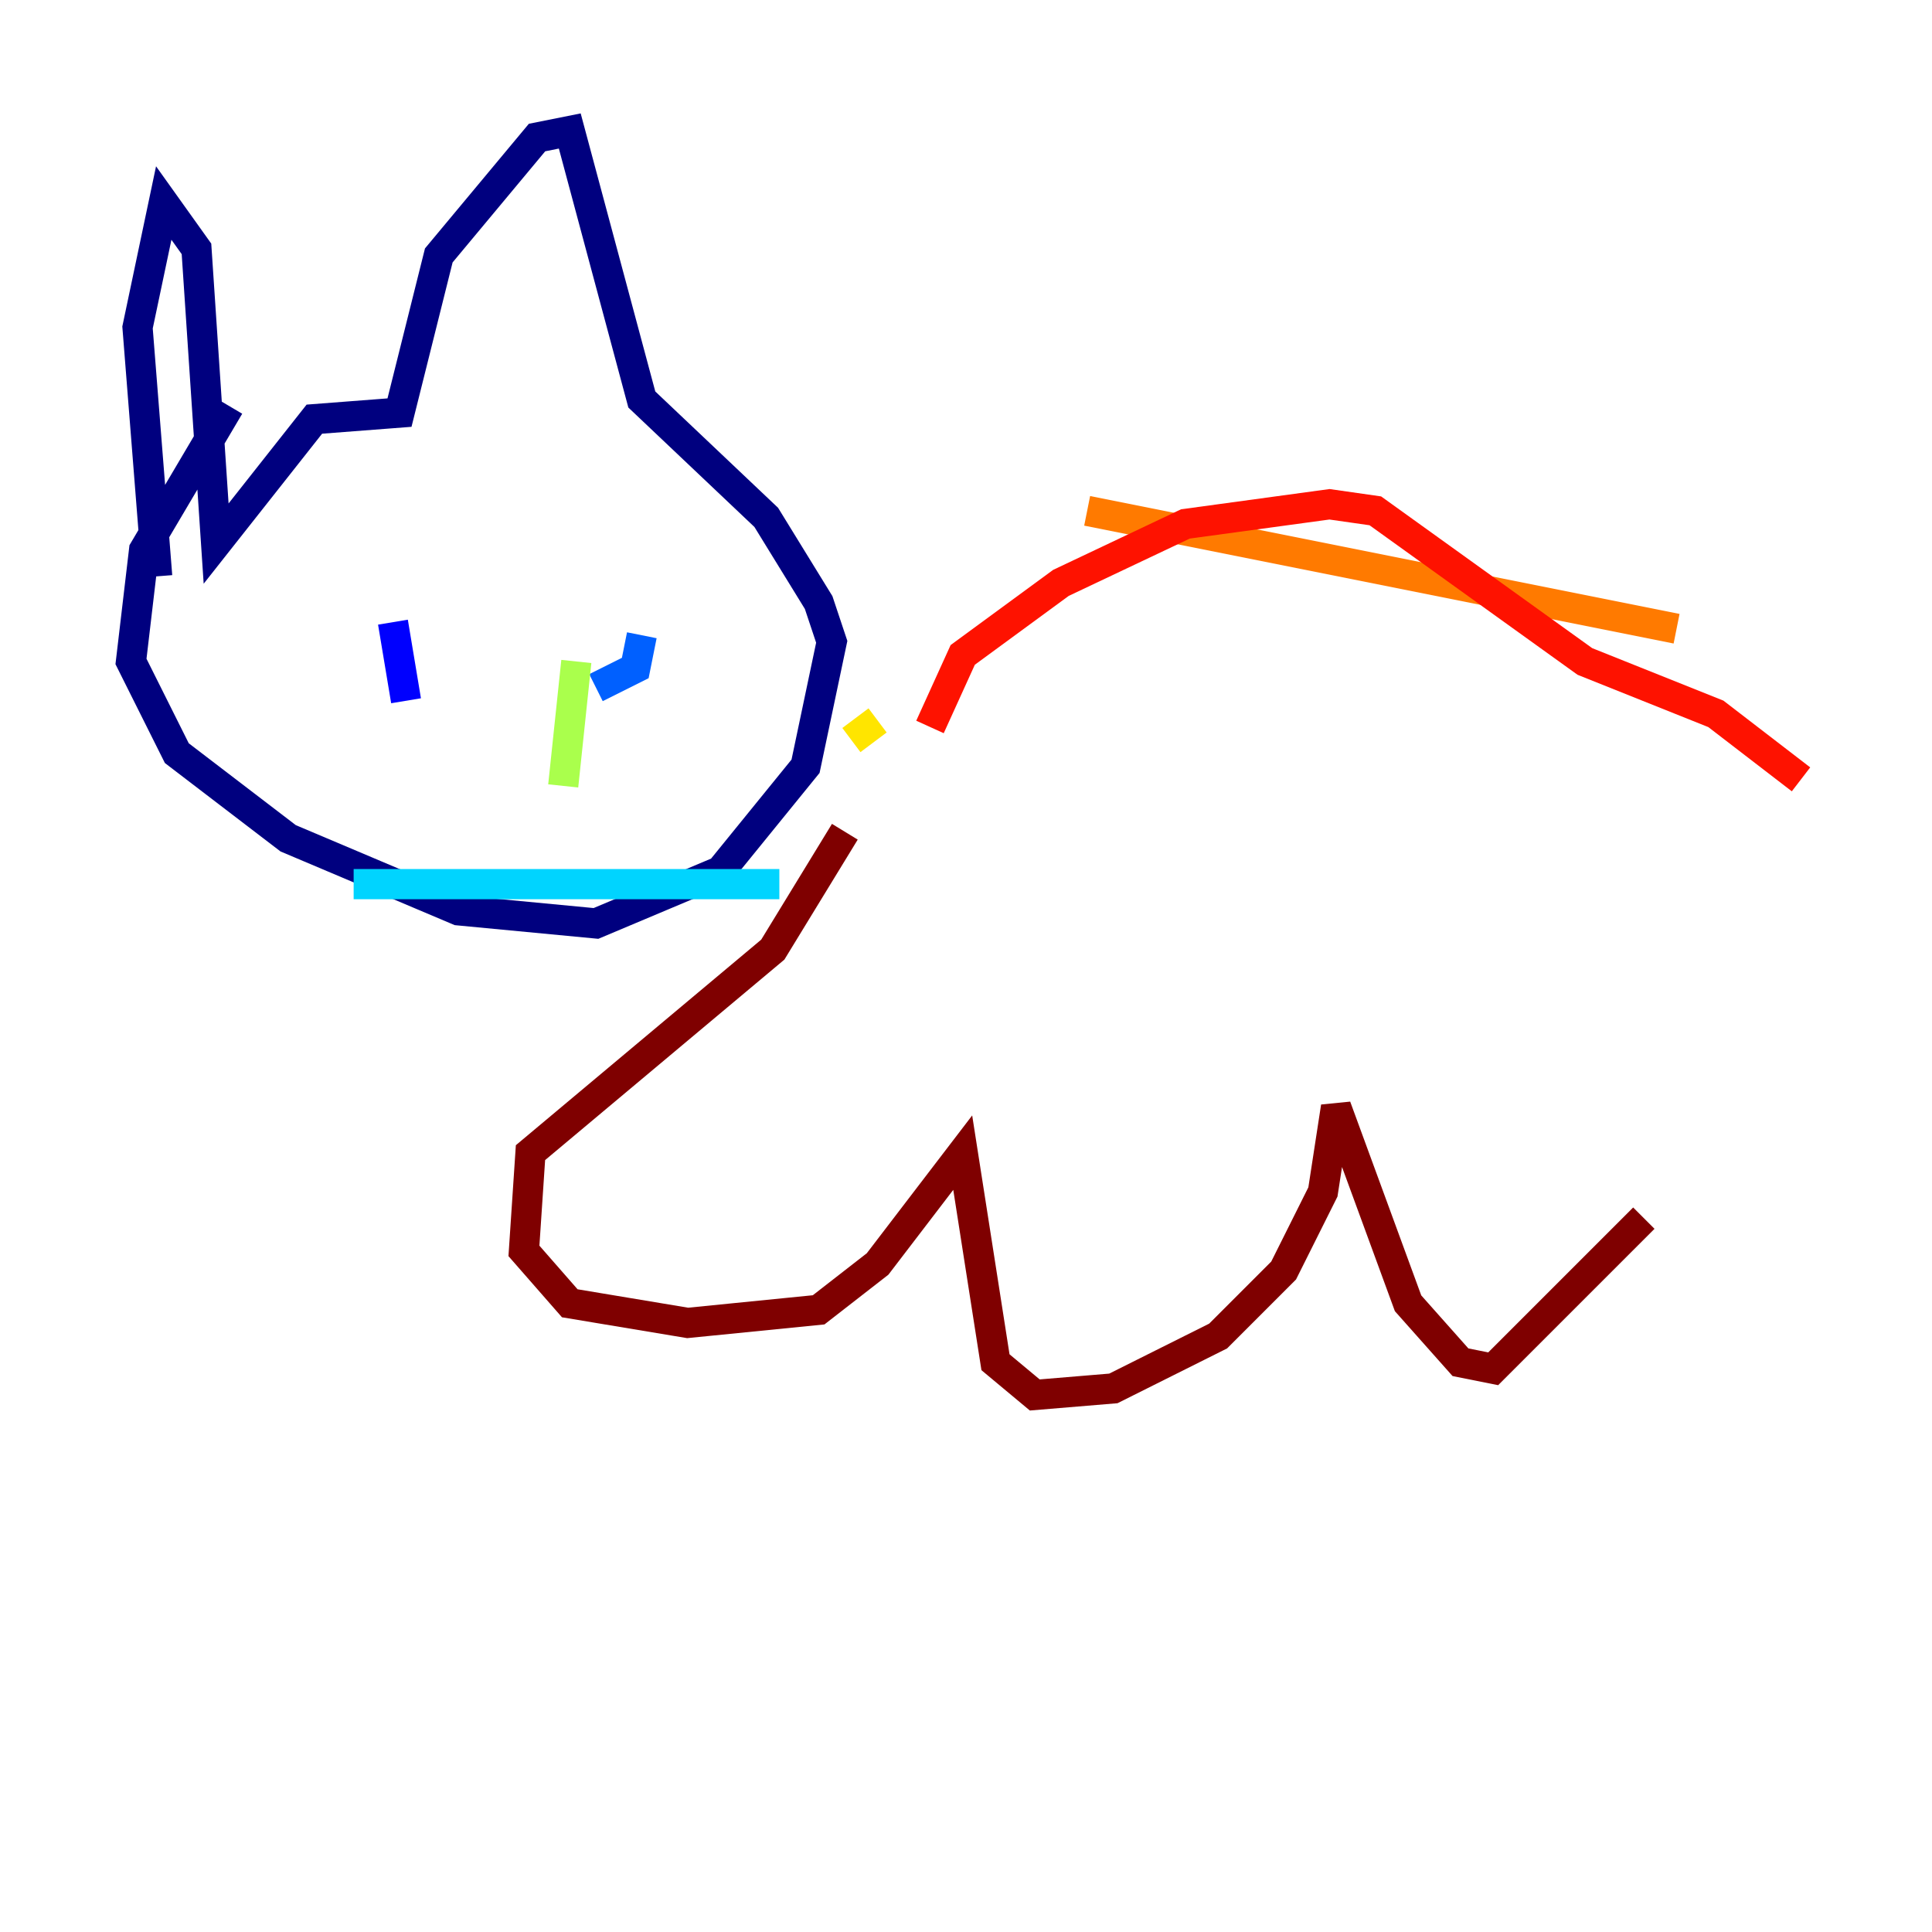 <?xml version="1.0" encoding="utf-8" ?>
<svg baseProfile="tiny" height="128" version="1.2" viewBox="0,0,128,128" width="128" xmlns="http://www.w3.org/2000/svg" xmlns:ev="http://www.w3.org/2001/xml-events" xmlns:xlink="http://www.w3.org/1999/xlink"><defs /><polyline fill="none" points="15.186,26.902 9.546,36.447 8.678,43.824 11.715,49.898 19.091,55.539 30.373,60.312 39.485,61.18 47.729,57.709 53.37,50.766 55.105,42.522 54.237,39.919 50.766,34.278 42.522,26.468 37.749,8.678 35.58,9.112 29.071,16.922 26.468,27.336 20.827,27.77 14.319,36.014 13.017,16.488 10.848,13.451 9.112,21.695 10.414,38.183" stroke="#00007f" stroke-width="2" /><polyline fill="none" points="26.034,41.22 26.902,46.427" stroke="#0000fe" stroke-width="2" /><polyline fill="none" points="42.522,42.088 42.088,44.258 39.485,45.559" stroke="#0060ff" stroke-width="2" /><polyline fill="none" points="23.43,58.576 51.634,58.576" stroke="#00d4ff" stroke-width="2" /><polyline fill="none" points="38.617,51.634 38.617,51.634" stroke="#4cffaa" stroke-width="2" /><polyline fill="none" points="38.183,43.824 37.315,52.068" stroke="#aaff4c" stroke-width="2" /><polyline fill="none" points="56.407,49.031 58.142,47.729" stroke="#ffe500" stroke-width="2" /><polyline fill="none" points="72.027,33.844 111.078,41.654" stroke="#ff7a00" stroke-width="2" /><polyline fill="none" points="61.614,48.163 63.783,43.39 70.291,38.617 78.536,34.712 88.081,33.41 91.119,33.844 105.003,43.824 113.681,47.295 119.322,51.634" stroke="#fe1200" stroke-width="2" /><polyline fill="none" points="55.973,55.105 51.2,62.915 35.146,76.366 34.712,82.875 37.749,86.346 45.559,87.647 54.237,86.78 58.142,83.742 63.783,76.366 65.953,90.251 68.556,92.42 73.763,91.986 80.705,88.515 85.044,84.176 87.647,78.969 88.515,73.329 93.288,86.346 96.759,90.251 98.929,90.685 108.909,80.705" stroke="#7f0000" stroke-width="2" /></svg>
